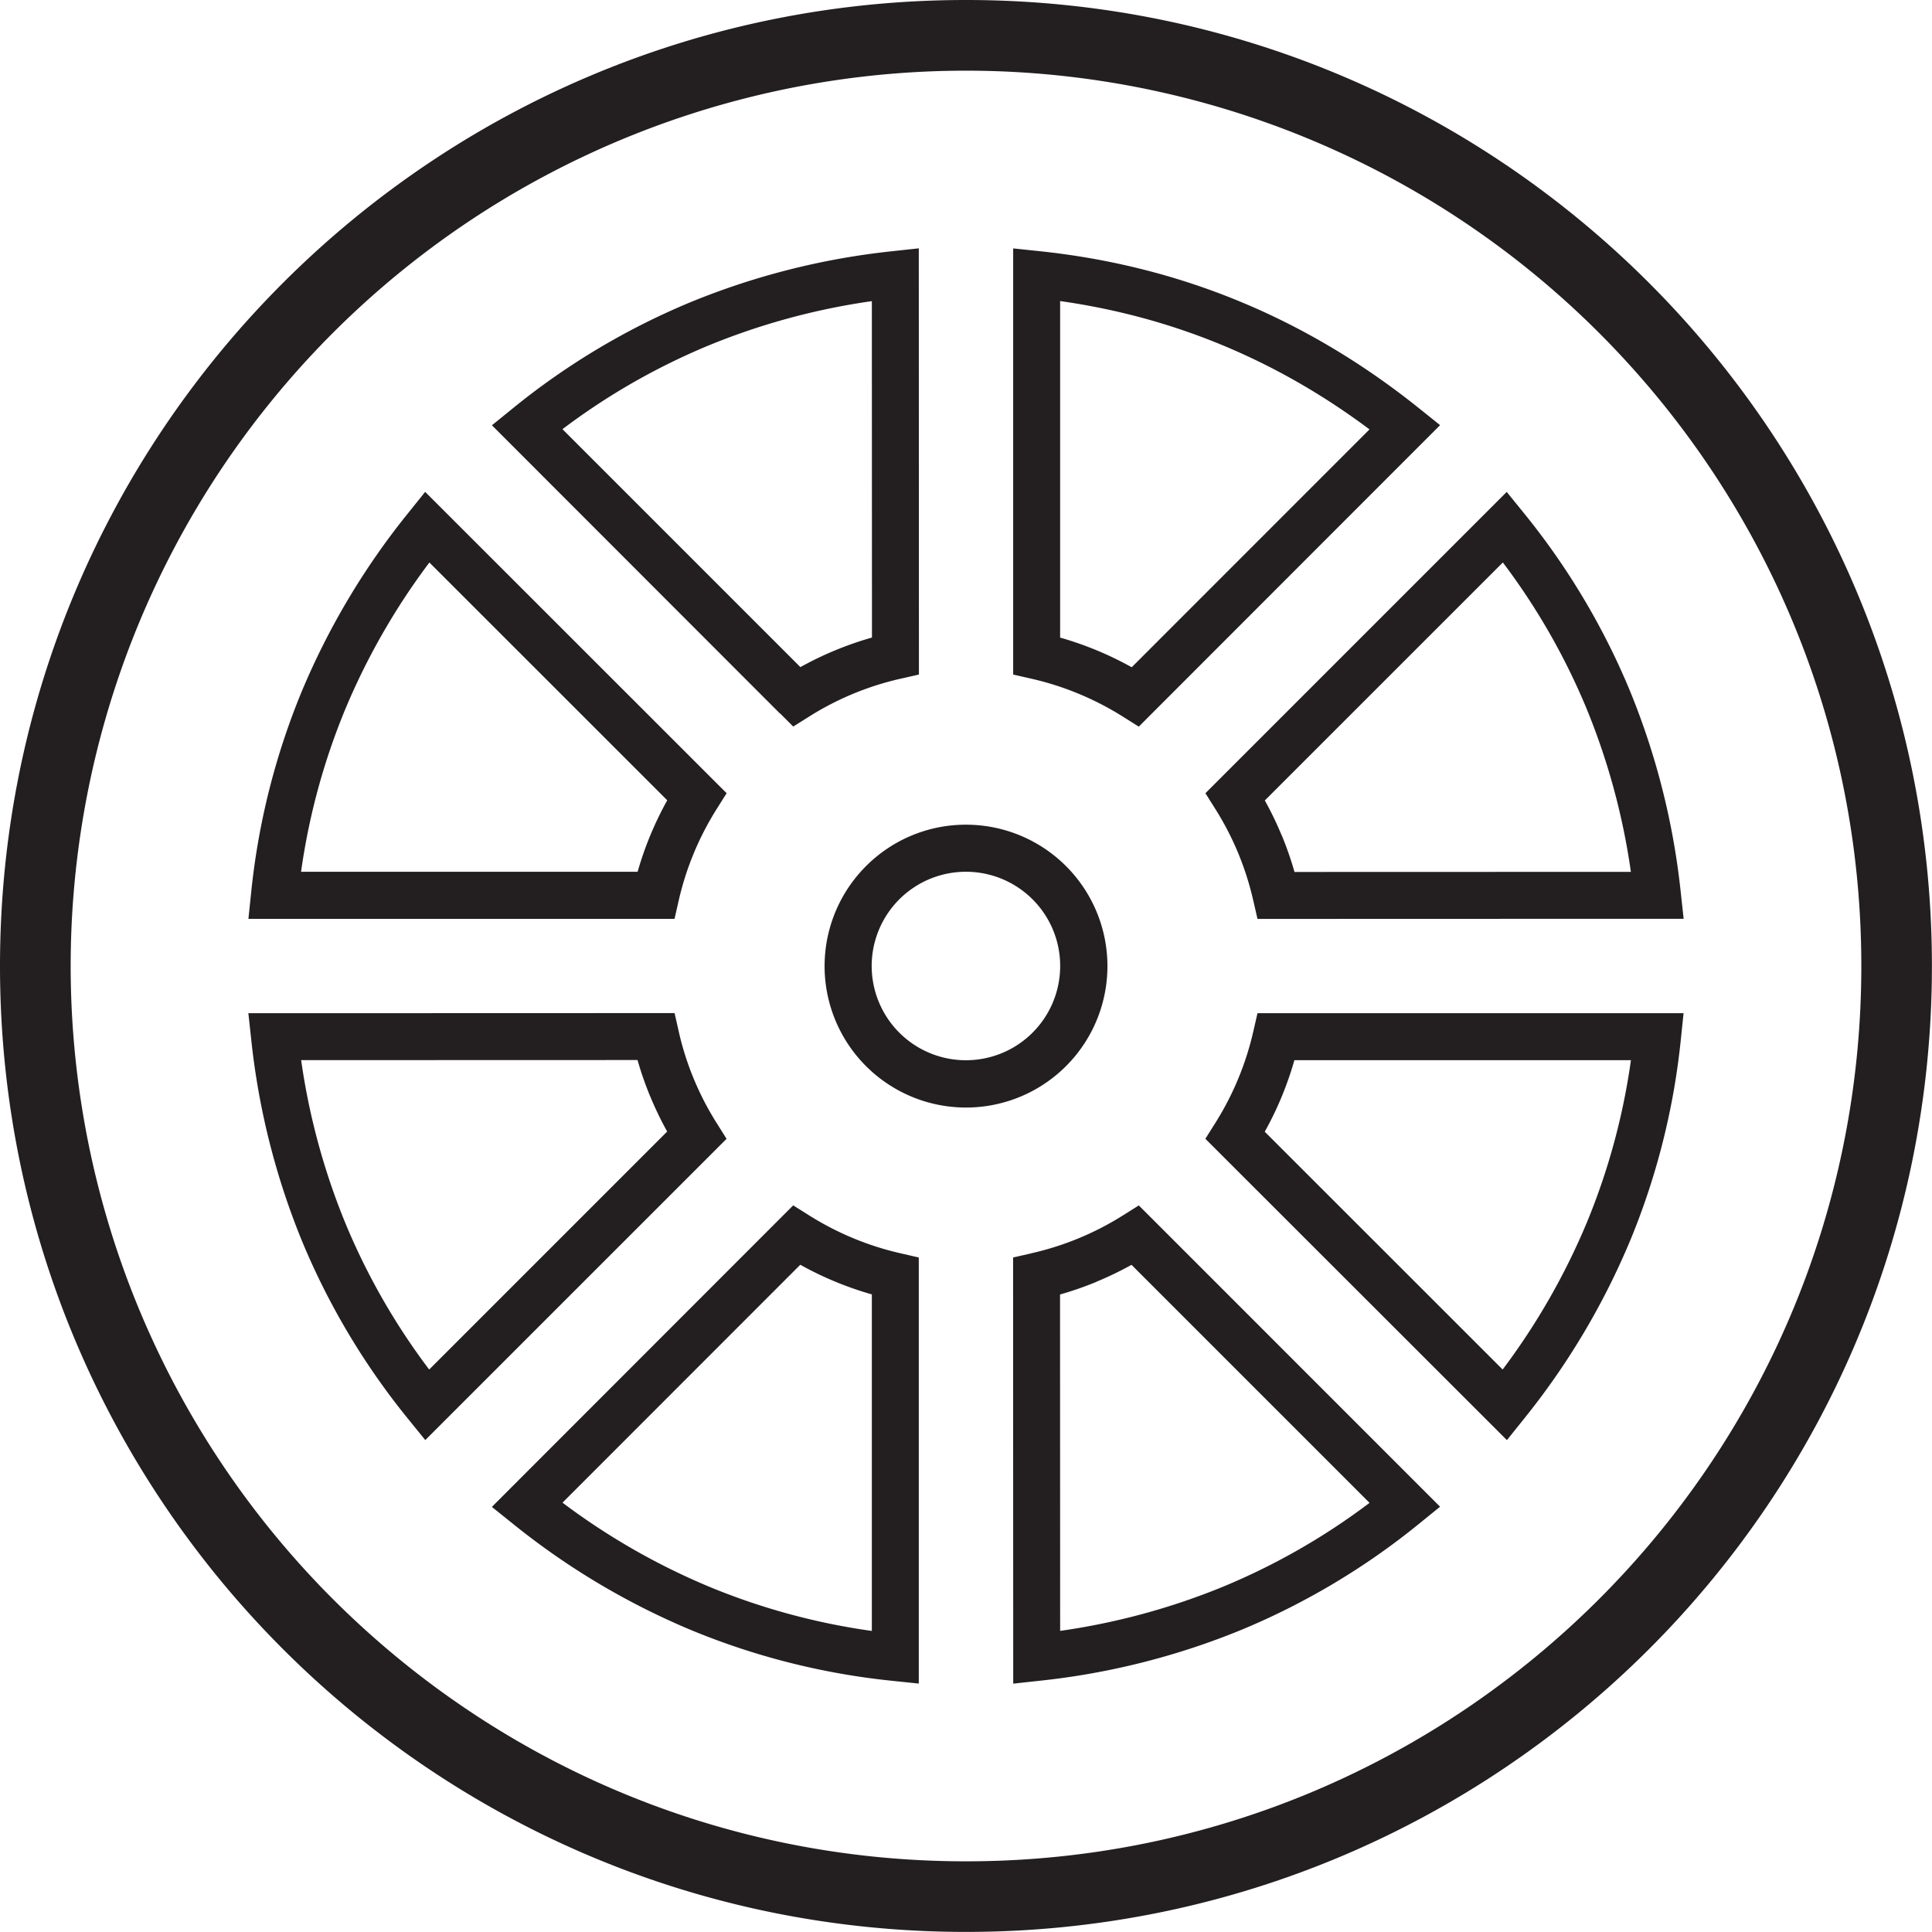 <svg xmlns="http://www.w3.org/2000/svg" viewBox="0 0 1133.86 1133.86"><defs><style>.cls-1{fill:#231f20;fill-rule:evenodd;}</style></defs><title>KJK</title><g id="Layer_2" data-name="Layer 2"><g id="Layer_1-2" data-name="Layer 1"><path class="cls-1" d="M566.93,484a83,83,0,1,1-58.67,24.3A82.7,82.7,0,0,1,566.93,484ZM606,527.82a55.31,55.31,0,1,0,16.2,39.11A55.14,55.14,0,0,0,606,527.82ZM566.93,0C410.38,0,268.65,63.46,166.05,166.05S0,410.38,0,566.93,63.46,865.21,166.05,967.81s244.33,166,400.88,166,298.28-63.46,400.88-166,166-244.33,166-400.88-63.46-298.28-166-400.88S723.48,0,566.93,0ZM938.48,195.38a525.45,525.45,0,0,0-743.1,743.1c95.09,95.08,226.45,153.9,371.55,153.9s276.46-58.82,371.55-153.9,153.9-226.45,153.9-371.55-58.82-276.46-153.9-371.55ZM398.33,605.32A171.34,171.34,0,0,0,420.54,659l5.87,9.35-7.76,7.77L260.41,834.34l-10.82,10.82-9.65-11.9a421.18,421.18,0,0,1-62.52-104.48,431.36,431.36,0,0,1-30-118.91l-1.66-15.23h15.38l223.76-.07h11l2.44,10.75Zm-16.67,38.27a199.12,199.12,0,0,0,9.89,20.5L251.88,803.76a390.09,390.09,0,0,1-49-85.46,399.52,399.52,0,0,1-26.14-96.12l197.42-.06a199.53,199.53,0,0,0,7.47,21.47Zm-51.54,238.3L469.68,742.26a196.58,196.58,0,0,0,20.47,9.91,199.56,199.56,0,0,0,21.52,7.5v197.5a390.55,390.55,0,0,1-95.17-25.83,399.11,399.11,0,0,1-86.38-49.45ZM406,956.83A431.29,431.29,0,0,1,300.67,894l-12-9.62,10.84-10.85L457.71,715.22l7.81-7.81,9.32,5.86a172.53,172.53,0,0,0,53.63,22.26L539.22,738V988.06L524,986.48a420.71,420.71,0,0,1-118-29.65Zm199.3-221.31A171.63,171.63,0,0,0,659,713.32l9.35-5.88,7.77,7.77L834.34,873.45l10.82,10.82-11.9,9.65a421.18,421.18,0,0,1-104.48,62.52,431.45,431.45,0,0,1-118.91,30l-15.23,1.66V972.74L594.57,749V738l10.75-2.45Zm38.27,16.68a199.12,199.12,0,0,0,20.5-9.89L803.76,882a390.09,390.09,0,0,1-85.46,49,400,400,0,0,1-96.12,26.14l-.06-197.42a199.53,199.53,0,0,0,21.47-7.47Zm238.3,51.54L742.26,664.18a196.58,196.58,0,0,0,9.91-20.47,199.56,199.56,0,0,0,7.5-21.52h197.5a390.55,390.55,0,0,1-25.83,95.17,399.35,399.35,0,0,1-49.45,86.38Zm74.94-75.9A431.29,431.29,0,0,1,894,833.19l-9.62,12-10.85-10.85L715.22,676.14l-7.81-7.8,5.86-9.32a172.79,172.79,0,0,0,22.26-53.63L738,594.64H988.06l-1.58,15.18a420.71,420.71,0,0,1-29.65,118ZM735.52,528.54a171.63,171.63,0,0,0-22.2-53.66l-5.88-9.35,7.77-7.77L873.45,299.52l10.82-10.82,9.65,11.9a421.18,421.18,0,0,1,62.52,104.48,431.27,431.27,0,0,1,30,118.91l1.66,15.23H972.74L749,539.29H738l-2.45-10.75Zm16.68-38.27a199.12,199.12,0,0,0-9.89-20.5L882,330.1a390.09,390.09,0,0,1,49,85.46,399.73,399.73,0,0,1,26.14,96.12l-197.42.06a199.53,199.53,0,0,0-7.47-21.47ZM659,420.58a173.09,173.09,0,0,0-53.63-22.25l-10.75-2.45V145.79l15.18,1.59q124.36,13,223.37,92.52l12,9.62-10.85,10.85L676.14,418.64l-7.8,7.81L659,420.58Zm-15.31-38.89a197.42,197.42,0,0,0-21.52-7.5V176.69Q721.87,190.81,803.74,252L664.18,391.6a197.56,197.56,0,0,0-20.47-9.91Zm-186,37L299.52,260.41,288.7,249.59l11.9-9.65a421.18,421.18,0,0,1,104.48-62.52A431.27,431.27,0,0,1,524,147.4l15.23-1.66v15.38l.07,223.76v11l-10.75,2.44a171.34,171.34,0,0,0-53.66,22.21l-9.35,5.88-7.77-7.77ZM330.1,251.88a390.09,390.09,0,0,1,85.46-49,399.27,399.27,0,0,1,96.12-26.14l.06,197.42a198.47,198.47,0,0,0-42,17.36L330.1,251.88ZM252,330.12,391.6,469.68a196.78,196.78,0,0,0-17.39,41.94H176.69a390.94,390.94,0,0,1,25.83-95.12A399.72,399.72,0,0,1,252,330.12ZM177,406A431.29,431.29,0,0,1,239.9,300.67l9.62-12,10.85,10.84L418.64,457.72l7.81,7.8-5.87,9.32a172.82,172.82,0,0,0-22.25,53.63l-2.46,10.8H145.79L147.38,524A420.71,420.71,0,0,1,177,406Z"/></g></g></svg>